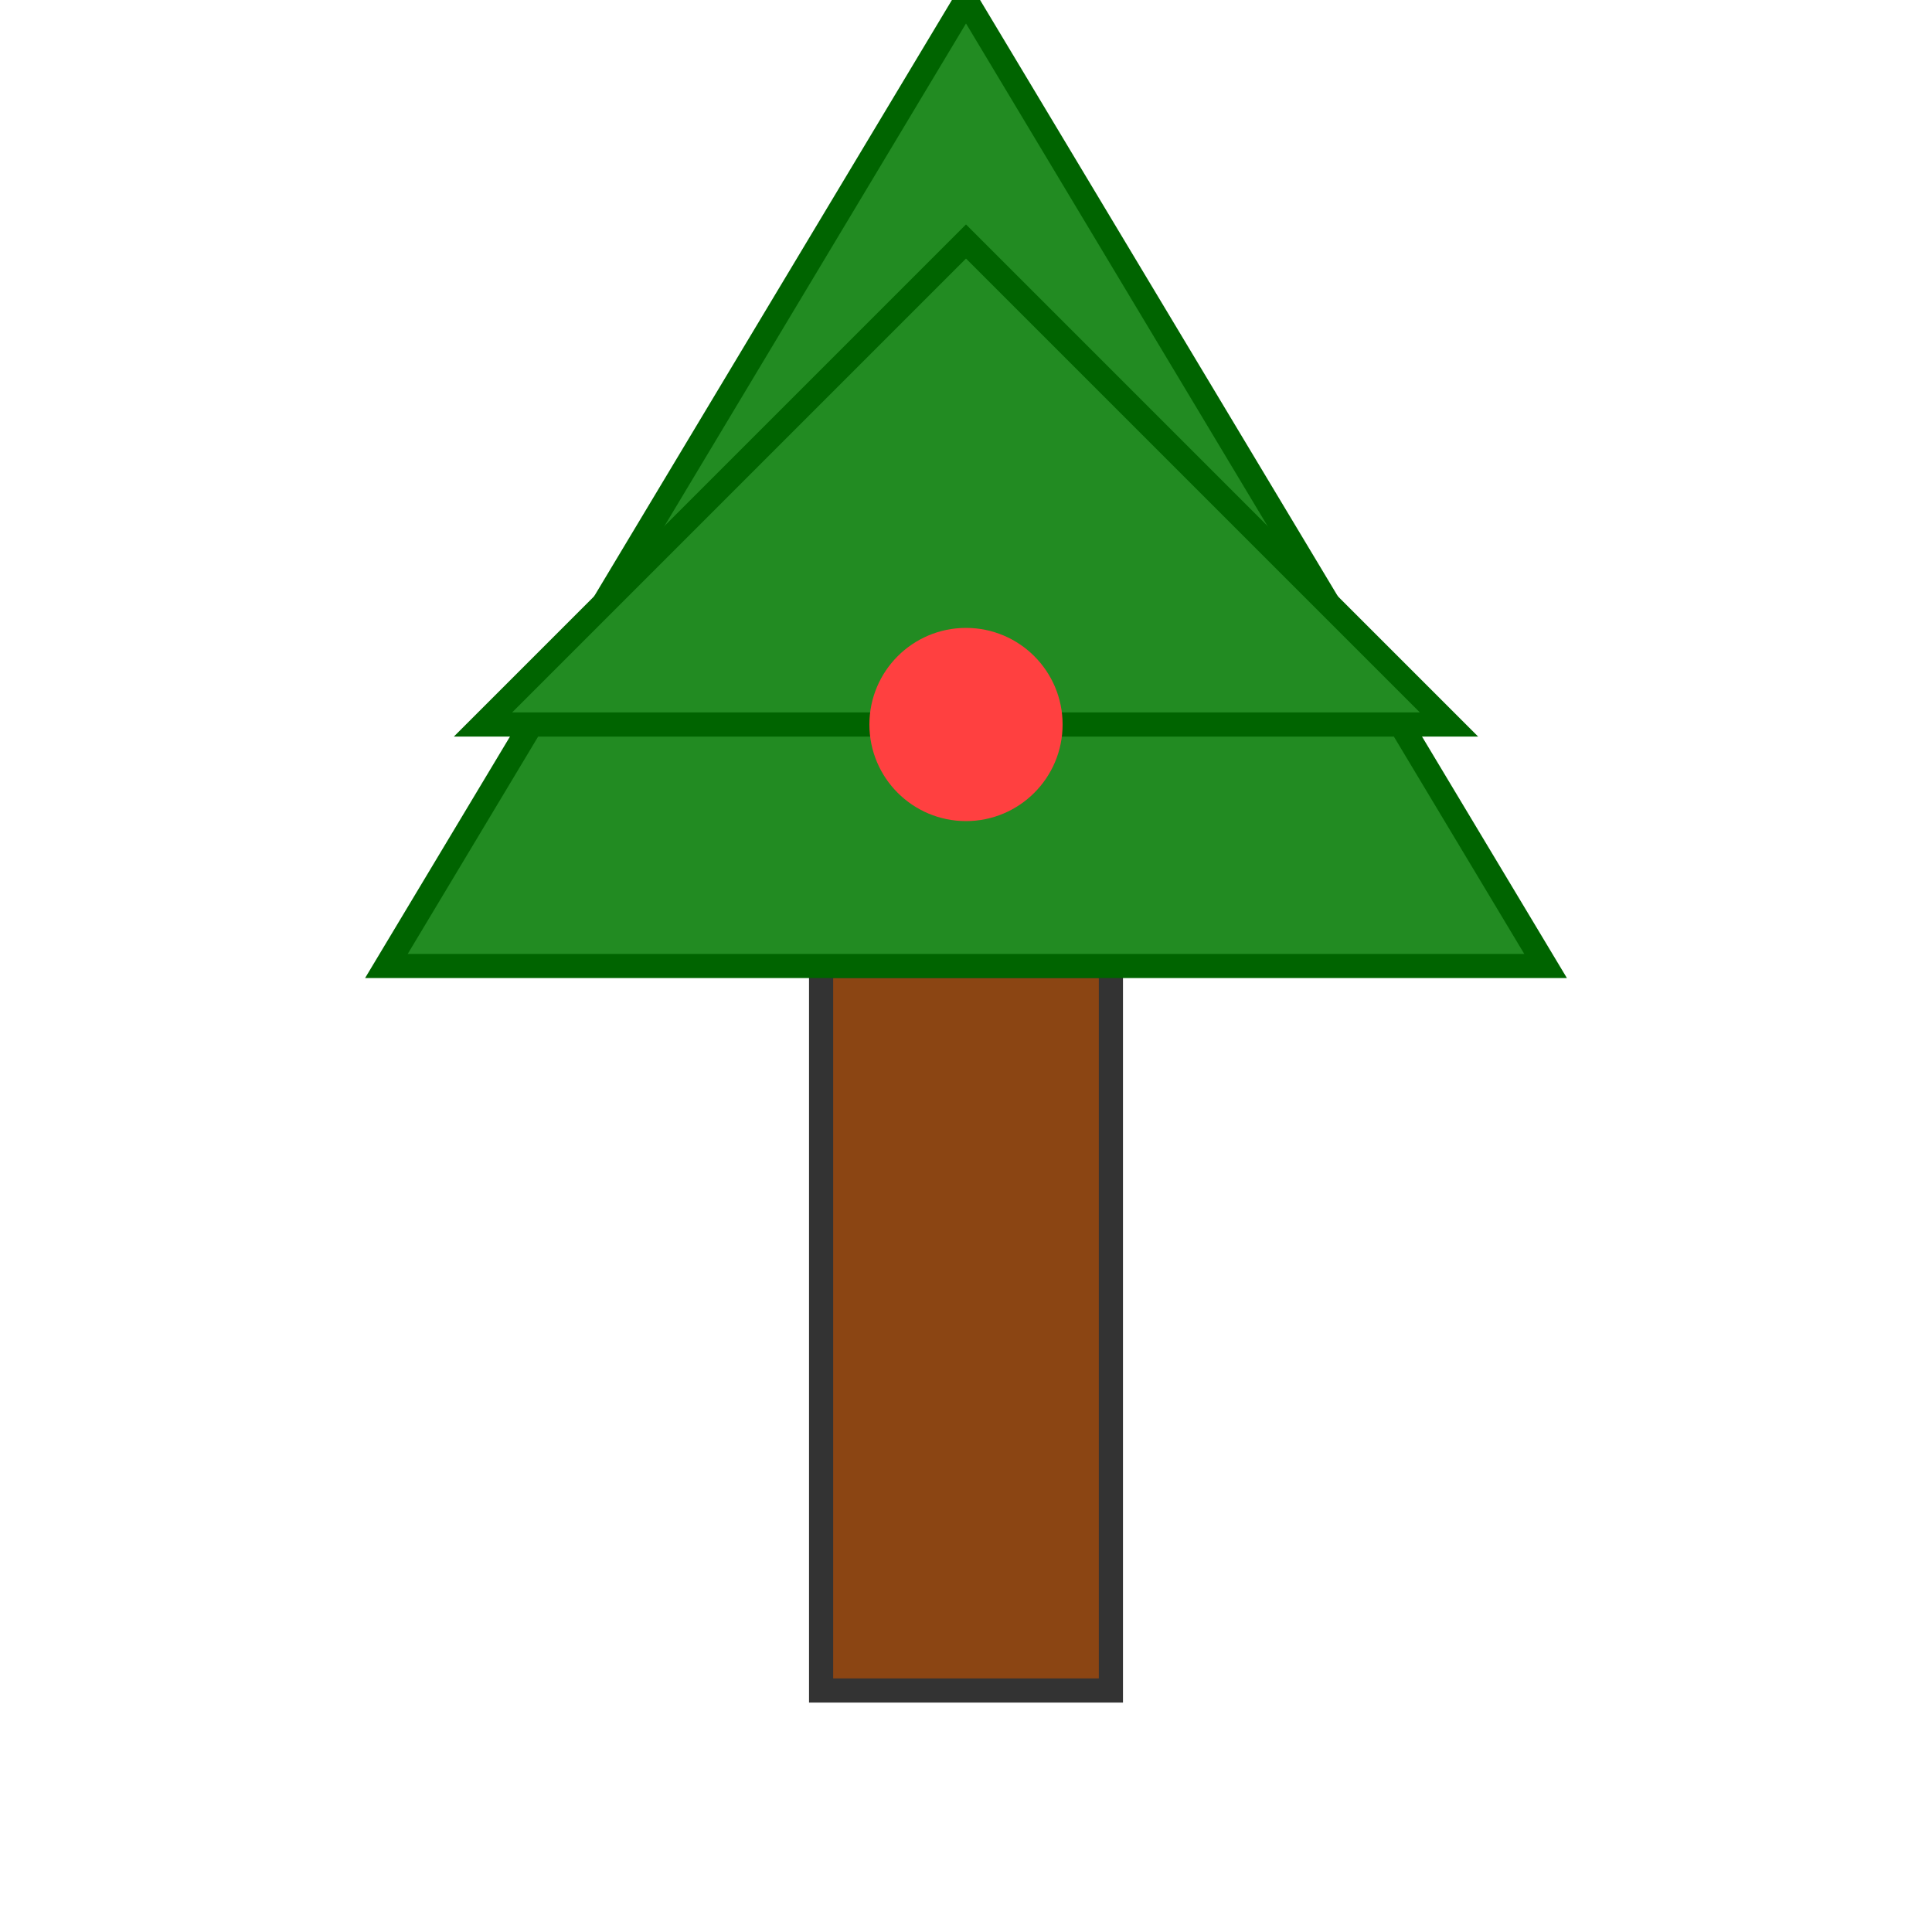 <?xml version="1.0" encoding="UTF-8" standalone="no"?>
<svg xmlns="http://www.w3.org/2000/svg" width="40" height="40" viewBox="0 0 40 40">
  <g transform="translate(20, 20)">
    <!-- Tree trunk -->
    <rect x="-3" y="0" width="6" height="15" fill="#8B4513" stroke="#333" stroke-width="0.5"/>
    
    <!-- Tree foliage -->
    <path d="M 0,-20 L -12,0 L 12,0 Z" fill="#228B22" stroke="#006400" stroke-width="0.5"/>
    <path d="M 0,-15 L -10,-5 L 10,-5 Z" fill="#228B22" stroke="#006400" stroke-width="0.5"/>
    
    <!-- Red dot -->
    <circle cx="0" cy="-5" r="2" fill="#ff4040"/>
  </g>
</svg>
